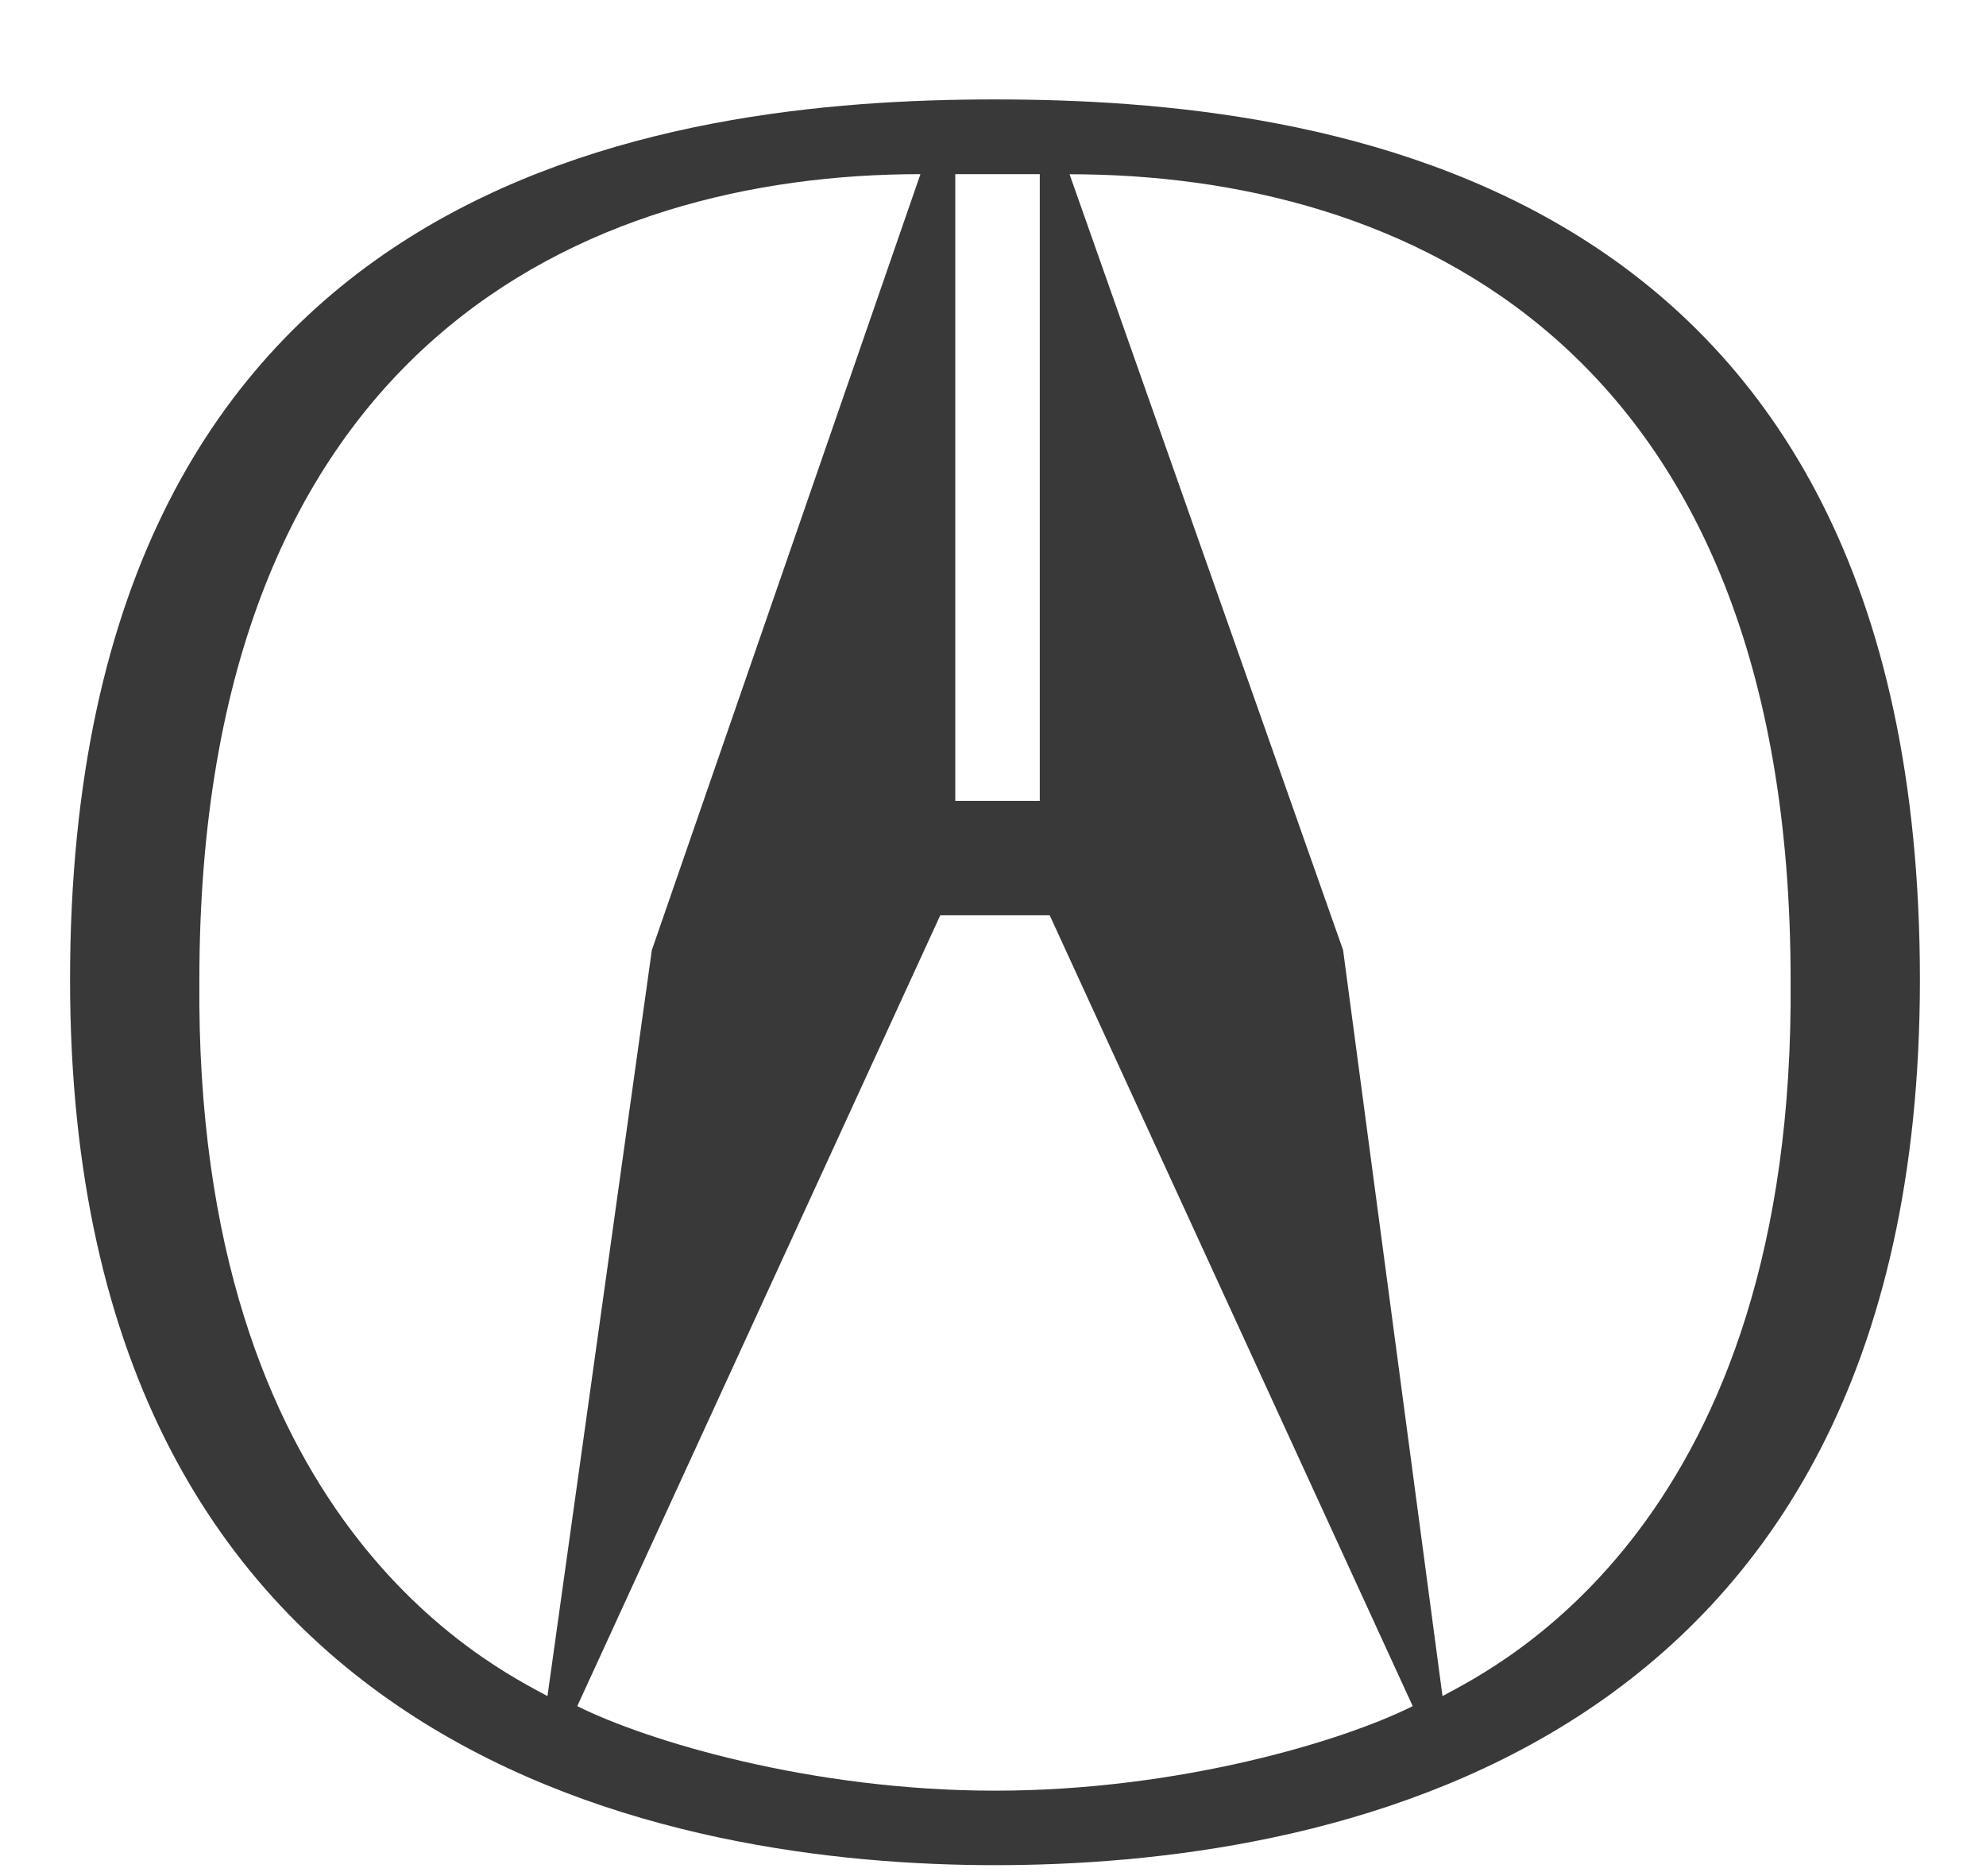 <svg width="18" height="17" xmlns="http://www.w3.org/2000/svg"><path d="M.635 8.88C.635 1.577 6.043.901 9.018.901c2.975 0 8.383.676 8.383 7.977 0 7.122-5.498 8.023-8.383 8.023-2.84 0-8.383-.901-8.383-8.023zm11.538-.271l.901 6.76c.496-.27 3.2-1.577 3.155-6.49 0-5.769-3.515-7.3-6.535-7.3l2.479 7.03zM9.018 7.257h.406V1.578h-.766v5.679h.36zm0 8.969c1.668 0 3.155-.45 3.786-.766l-3.29-7.166h-.992l-3.29 7.166c.631.315 2.118.766 3.786.766zM8.342 1.578c-3.02 0-6.535 1.532-6.535 7.301-.045 4.913 2.659 6.22 3.155 6.49l.946-6.76 2.434-7.03z" fill="#393939" fill-rule="evenodd"/></svg>